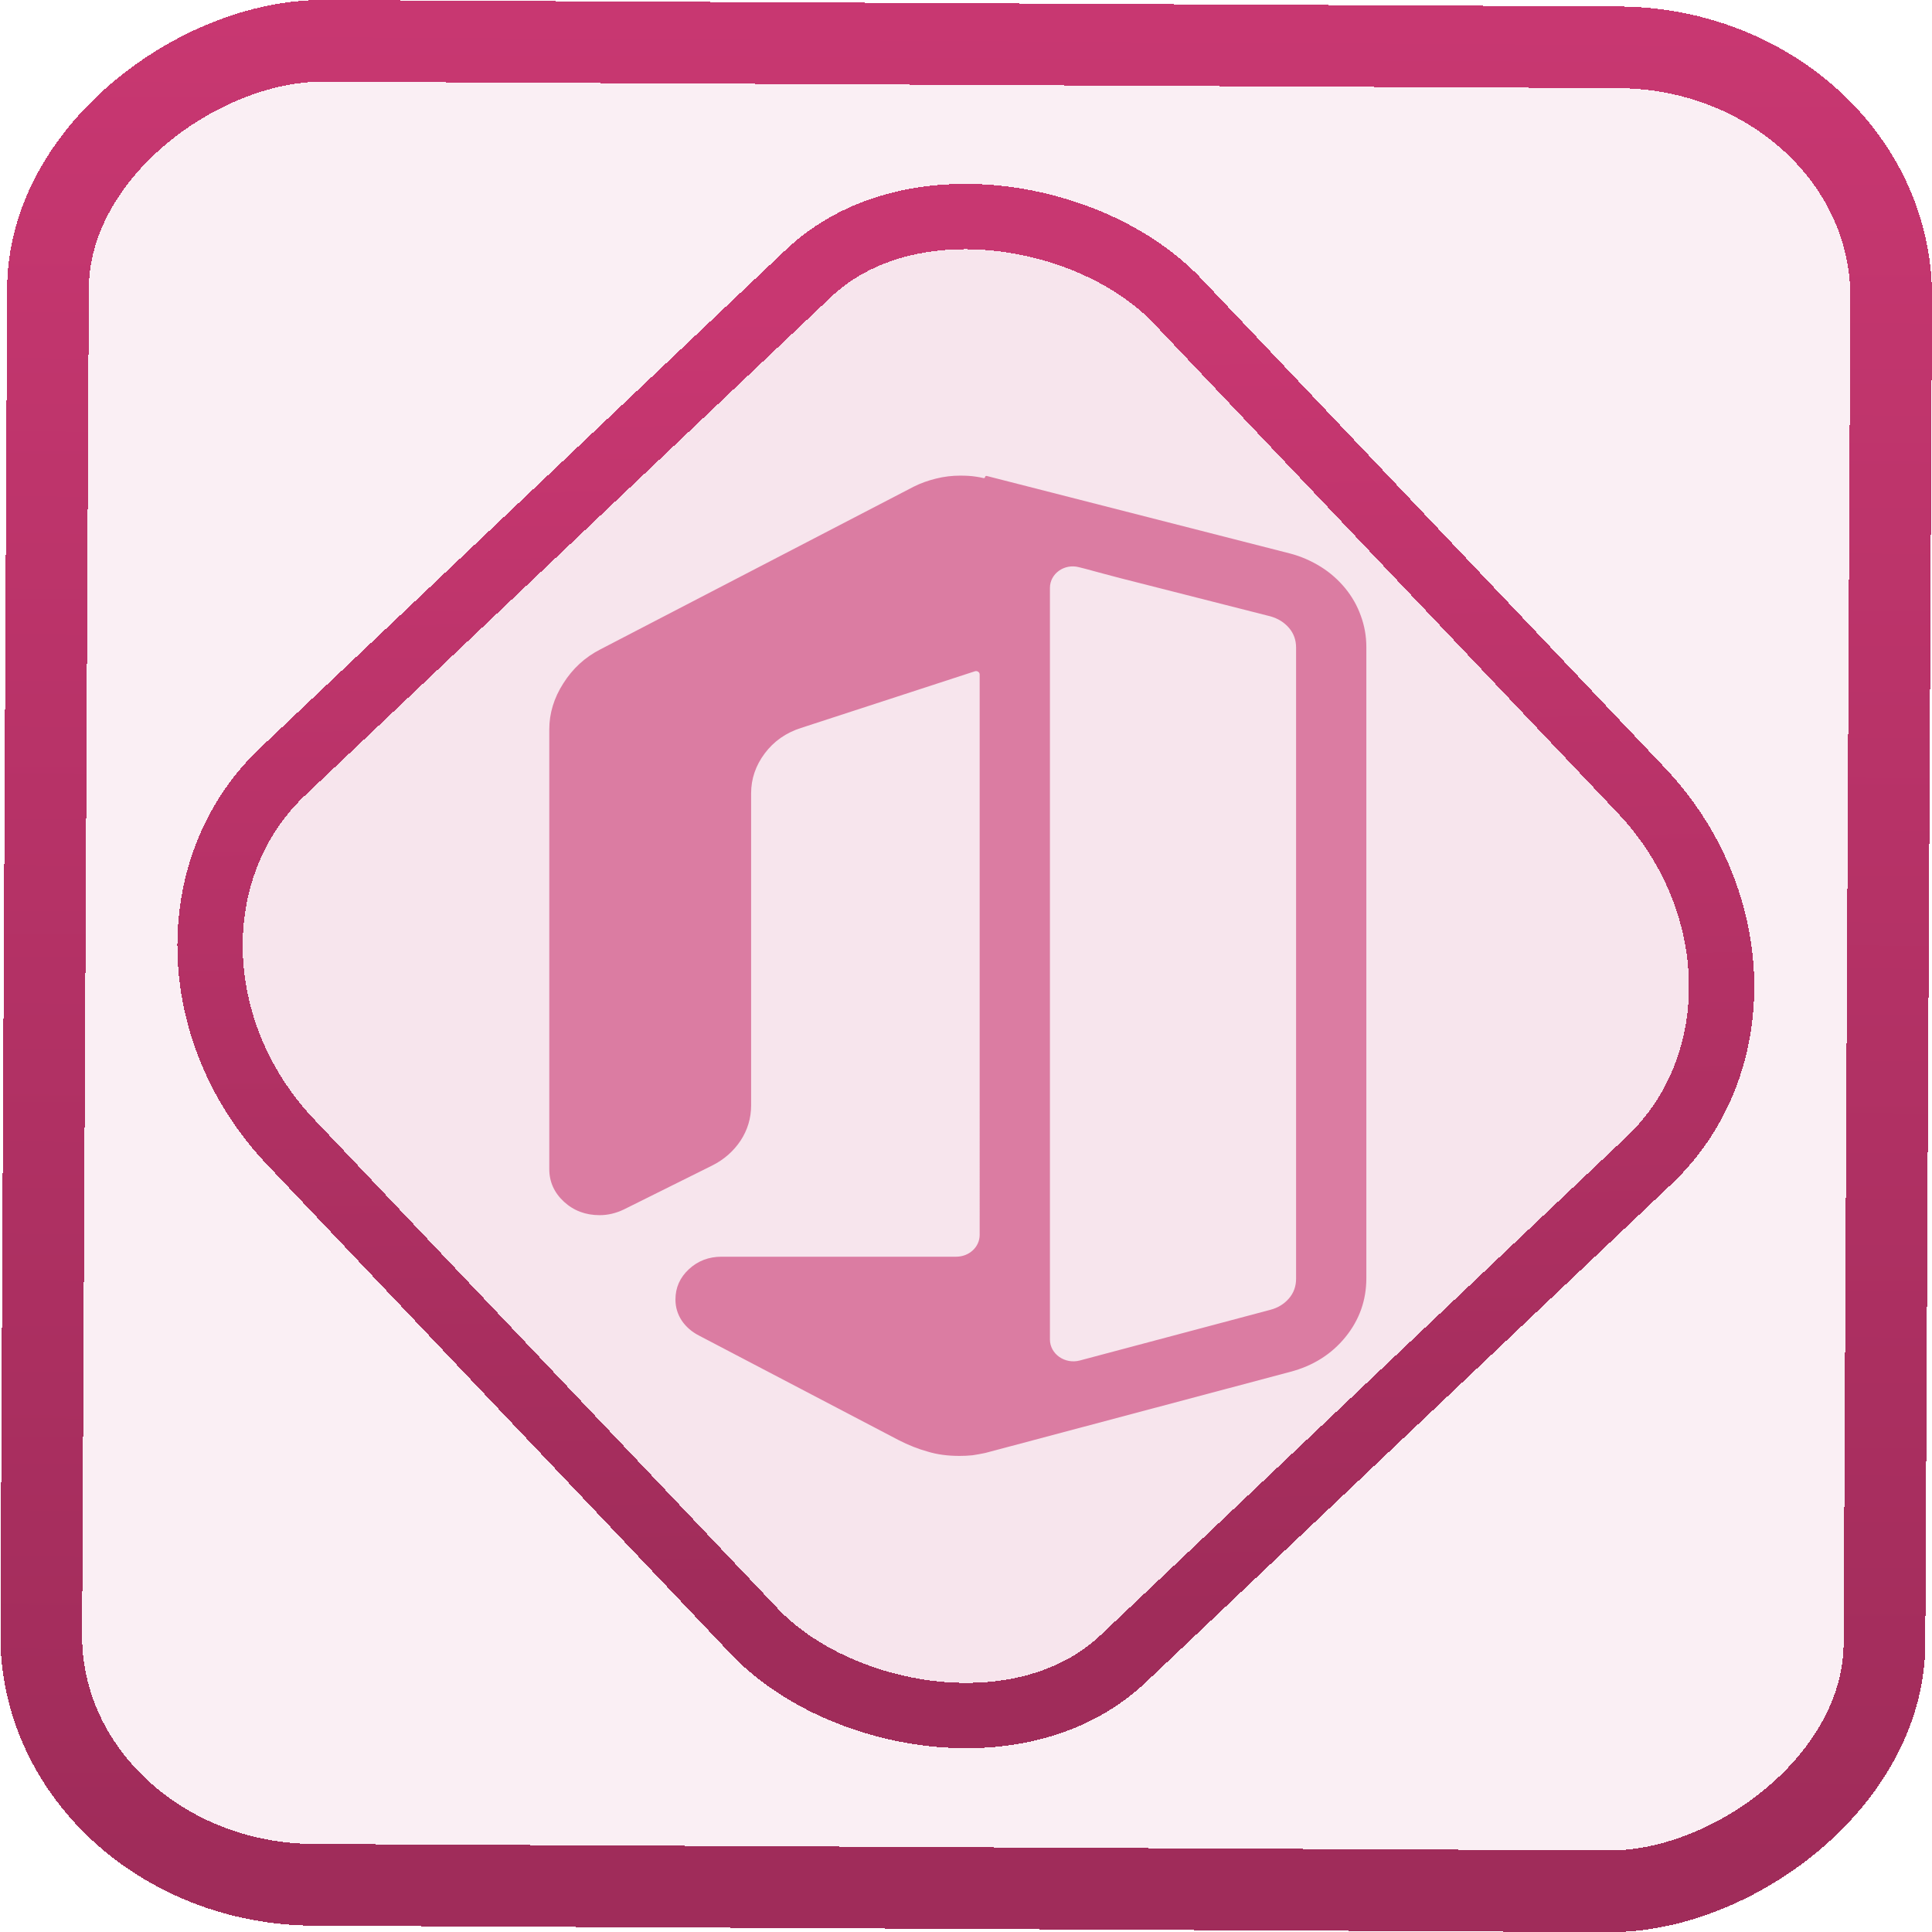 <?xml version="1.0" encoding="UTF-8" standalone="no"?>
<svg
   xmlns:dc="http://purl.org/dc/elements/1.1/"
   xmlns:cc="http://creativecommons.org/ns#"
   xmlns:rdf="http://www.w3.org/1999/02/22-rdf-syntax-ns#"
   xmlns:svg="http://www.w3.org/2000/svg"
   xmlns="http://www.w3.org/2000/svg"
   xmlns:xlink="http://www.w3.org/1999/xlink"
   xmlns:sodipodi="http://sodipodi.sourceforge.net/DTD/sodipodi-0.dtd"
   xmlns:inkscape="http://www.inkscape.org/namespaces/inkscape"
   width="47.286"
   height="47.286"
   version="1.1"
   viewBox="0 0 12.511 12.511"
   id="svg12"
   sodipodi:docname="libreoffice-main.svg"
   inkscape:version="1.0.1 (3bc2e813f5, 2020-09-07)">
  <style
     id="style863"></style>
  <defs
     id="defs16">
    <linearGradient
       id="c"
       y1="523.8"
       x1="403.57"
       y2="536.8"
       x2="416.57"
       gradientUnits="userSpaceOnUse"
       gradientTransform="matrix(0.345,0,0,0.345,-134.804,-174.633)">
      <stop
         stop-color="#292c2f"
         id="stop1568" />
      <stop
         offset="1"
         stop-opacity="0"
         id="stop1570" />
    </linearGradient>
    <linearGradient
       xlink:href="#b-2"
       id="linearGradient4189"
       x1="14.369"
       y1="22.522"
       x2="26.522"
       y2="22.522"
       gradientUnits="userSpaceOnUse" />
    <linearGradient
       x1="36"
       gradientUnits="userSpaceOnUse"
       x2="14"
       y2="12"
       y1="44"
       id="b-2">
      <stop
         style="stop-color:#bfc9c9;stop-opacity:1"
         stop-color="#536161"
         id="stop1579" />
      <stop
         style="stop-color:#fbfbfb;stop-opacity:1"
         stop-color="#f4f5f5"
         offset="1"
         id="stop1581" />
    </linearGradient>
    <linearGradient
       xlink:href="#b-2"
       id="linearGradient4428"
       gradientUnits="userSpaceOnUse"
       x1="31.586"
       y1="36.345"
       x2="1.203"
       y2="6.723" />
    <linearGradient
       xlink:href="#b-2"
       id="linearGradient4189-3"
       x1="14.369"
       y1="22.522"
       x2="26.522"
       y2="22.522"
       gradientUnits="userSpaceOnUse"
       gradientTransform="translate(20.842,61.554)" />
    <linearGradient
       xlink:href="#b-2"
       id="linearGradient4428-5"
       gradientUnits="userSpaceOnUse"
       x1="31.586"
       y1="36.345"
       x2="1.203"
       y2="6.723"
       gradientTransform="translate(20.842,61.554)" />
    <linearGradient
       xlink:href="#b-2"
       id="linearGradient4189-3-3"
       x1="14.369"
       y1="22.522"
       x2="26.522"
       y2="22.522"
       gradientUnits="userSpaceOnUse"
       gradientTransform="translate(4.377,4.421)" />
    <linearGradient
       xlink:href="#b-2"
       id="linearGradient4428-5-5"
       gradientUnits="userSpaceOnUse"
       x1="31.586"
       y1="36.345"
       x2="1.203"
       y2="6.723"
       gradientTransform="translate(4.377,4.421)" />
    <linearGradient
       inkscape:collect="always"
       xlink:href="#linearGradient14"
       id="linearGradient15"
       x1="-9.685"
       y1="45.161"
       x2="11.988"
       y2="21.735"
       gradientUnits="userSpaceOnUse"
       gradientTransform="scale(0.265)" />
    <linearGradient
       id="linearGradient14"
       inkscape:collect="always">
      <stop
         style="stop-color:#a02c5a;stop-opacity:1"
         offset="0"
         id="stop12" />
      <stop
         style="stop-color:#c83771;stop-opacity:1"
         offset="1"
         id="stop13" />
    </linearGradient>
    <filter
       id="d-7"
       x="-0.036"
       y="-0.036"
       width="1.072"
       height="1.072"
       color-interpolation-filters="sRGB">
      <feGaussianBlur
         stdDeviation="9"
         id="feGaussianBlur238-5" />
    </filter>
    <linearGradient
       id="paint1_linear_41_121"
       x1="11.96"
       y1="21"
       x2="11.96"
       y2="3"
       gradientUnits="userSpaceOnUse"
       gradientTransform="scale(0.265)">
      <stop
         stop-color="#FD4C00"
         id="stop5" />
      <stop
         offset="1"
         stop-color="#FFB800"
         id="stop6" />
    </linearGradient>
    <linearGradient
       inkscape:collect="always"
       xlink:href="#linearGradient14"
       id="linearGradient871"
       x1="-12.026"
       y1="6.117"
       x2="-0.085"
       y2="6.117"
       gradientUnits="userSpaceOnUse" />
  </defs>
  <sodipodi:namedview
     id="namedview14"
     pagecolor="#000000"
     bordercolor="#666666"
     borderopacity="1.0"
     inkscape:showpageshadow="2"
     inkscape:pageopacity="0.0"
     inkscape:pagecheckerboard="0"
     inkscape:deskcolor="#d1d1d1"
     showgrid="false"
     inkscape:zoom="7.5172018"
     inkscape:cx="2.8270837"
     inkscape:cy="33.05051"
     inkscape:window-width="1920"
     inkscape:window-height="988"
     inkscape:window-x="0"
     inkscape:window-y="0"
     inkscape:window-maximized="1"
     inkscape:current-layer="svg12"
     inkscape:document-rotation="0">
    <inkscape:grid
       type="xygrid"
       id="grid244"
       originx="9.959"
       originy="-31.579"
       spacingy="1"
       spacingx="1"
       units="px"
       visible="false" />
  </sodipodi:namedview>
  <rect
     x="-12.195"
     y="0.32"
     width="11.941"
     height="11.936"
     rx="1.612"
     shape-rendering="crispEdges"
     id="rect5-6-7-3"
     ry="1.774"
     transform="matrix(0.005,-1,1,0.005,0,0)"
     style="fill:#de87aa;fill-opacity:0.13;stroke:url(#linearGradient871);stroke-width:0.529;stroke-miterlimit:4;stroke-dasharray:none;stroke-opacity:1" />
  <rect
     x="-3.72"
     y="4.885"
     width="7.913"
     height="7.912"
     rx="1.612"
     shape-rendering="crispEdges"
     id="rect5-6-6-6-6"
     style="fill:#de87aa;fill-opacity:0.1;stroke:url(#linearGradient15);stroke-width:0.423;stroke-opacity:1;stroke-miterlimit:4;stroke-dasharray:none"
     ry="1.774"
     transform="matrix(0.726,-0.688,0.688,0.726,0,0)" />
  <path
     fill-rule="evenodd"
     clip-rule="evenodd"
     d="m 6.344,4.368 c 4.188e-4,-0.015 -0.016,-0.026 -0.031,-0.021 L 5.187,4.714 c -0.097,0.031 -0.176,0.086 -0.235,0.165 -0.059,0.079 -0.088,0.165 -0.088,0.258 v 2.021 c 0,0.083 -0.023,0.159 -0.068,0.228 -0.046,0.069 -0.108,0.124 -0.187,0.163 L 4.04,7.832 c -0.052,0.025 -0.104,0.037 -0.157,0.037 -0.091,0 -0.168,-0.029 -0.231,-0.087 C 3.589,7.724 3.557,7.653 3.557,7.571 V 4.723 c 0,-0.103 0.03,-0.203 0.091,-0.298 0.06,-0.095 0.14,-0.169 0.24,-0.22 L 5.916,3.152 c 0.045,-0.023 0.094,-0.04 0.146,-0.053 0.052,-0.013 0.104,-0.019 0.156,-0.019 0.039,0 0.073,0.002 0.104,0.007 0.015,0.002 0.03,0.005 0.047,0.009 0.005,0.001 0.01,-0.002 0.01,-0.007 v 0 c 1.528e-4,-0.004 0.005,-0.008 0.01,-0.007 l 1.964,0.502 c 0.073,0.019 0.14,0.049 0.201,0.087 0.061,0.038 0.113,0.085 0.157,0.138 0.044,0.054 0.078,0.113 0.101,0.178 0.024,0.065 0.036,0.133 0.036,0.203 v 4.087 c 0,0.143 -0.045,0.27 -0.135,0.381 -0.09,0.111 -0.21,0.187 -0.359,0.226 l -1.974,0.525 c -0.026,0.006 -0.054,0.01 -0.083,0.015 -0.03,0.003 -0.058,0.004 -0.084,0.004 -0.076,0 -0.144,-0.009 -0.206,-0.028 C 5.945,9.383 5.882,9.358 5.818,9.325 L 4.527,8.649 c -0.047,-0.024 -0.085,-0.057 -0.112,-0.097 -0.027,-0.041 -0.041,-0.086 -0.041,-0.137 0,-0.077 0.029,-0.142 0.087,-0.196 0.058,-0.054 0.129,-0.081 0.212,-0.081 h 1.519 c 0.084,0 0.152,-0.063 0.152,-0.141 z M 8.393,8.279 V 4.193 c 0,-0.048 -0.015,-0.091 -0.046,-0.127 C 8.316,4.03 8.276,4.005 8.226,3.991 L 7.255,3.744 c -0.076,-0.02 -0.152,-0.04 -0.228,-0.061 -0.013,-0.003 -0.026,-0.007 -0.04,-0.01 -0.095,-0.025 -0.188,0.042 -0.188,0.134 v 4.867 c 0,0.094 0.097,0.162 0.194,0.136 L 8.226,8.482 c 0.05,-0.013 0.09,-0.038 0.121,-0.074 0.031,-0.036 0.046,-0.079 0.046,-0.127 z"
     id="path2"
     style="fill:#db7ca2;stroke-width:0.265;fill-opacity:1" />
</svg>
